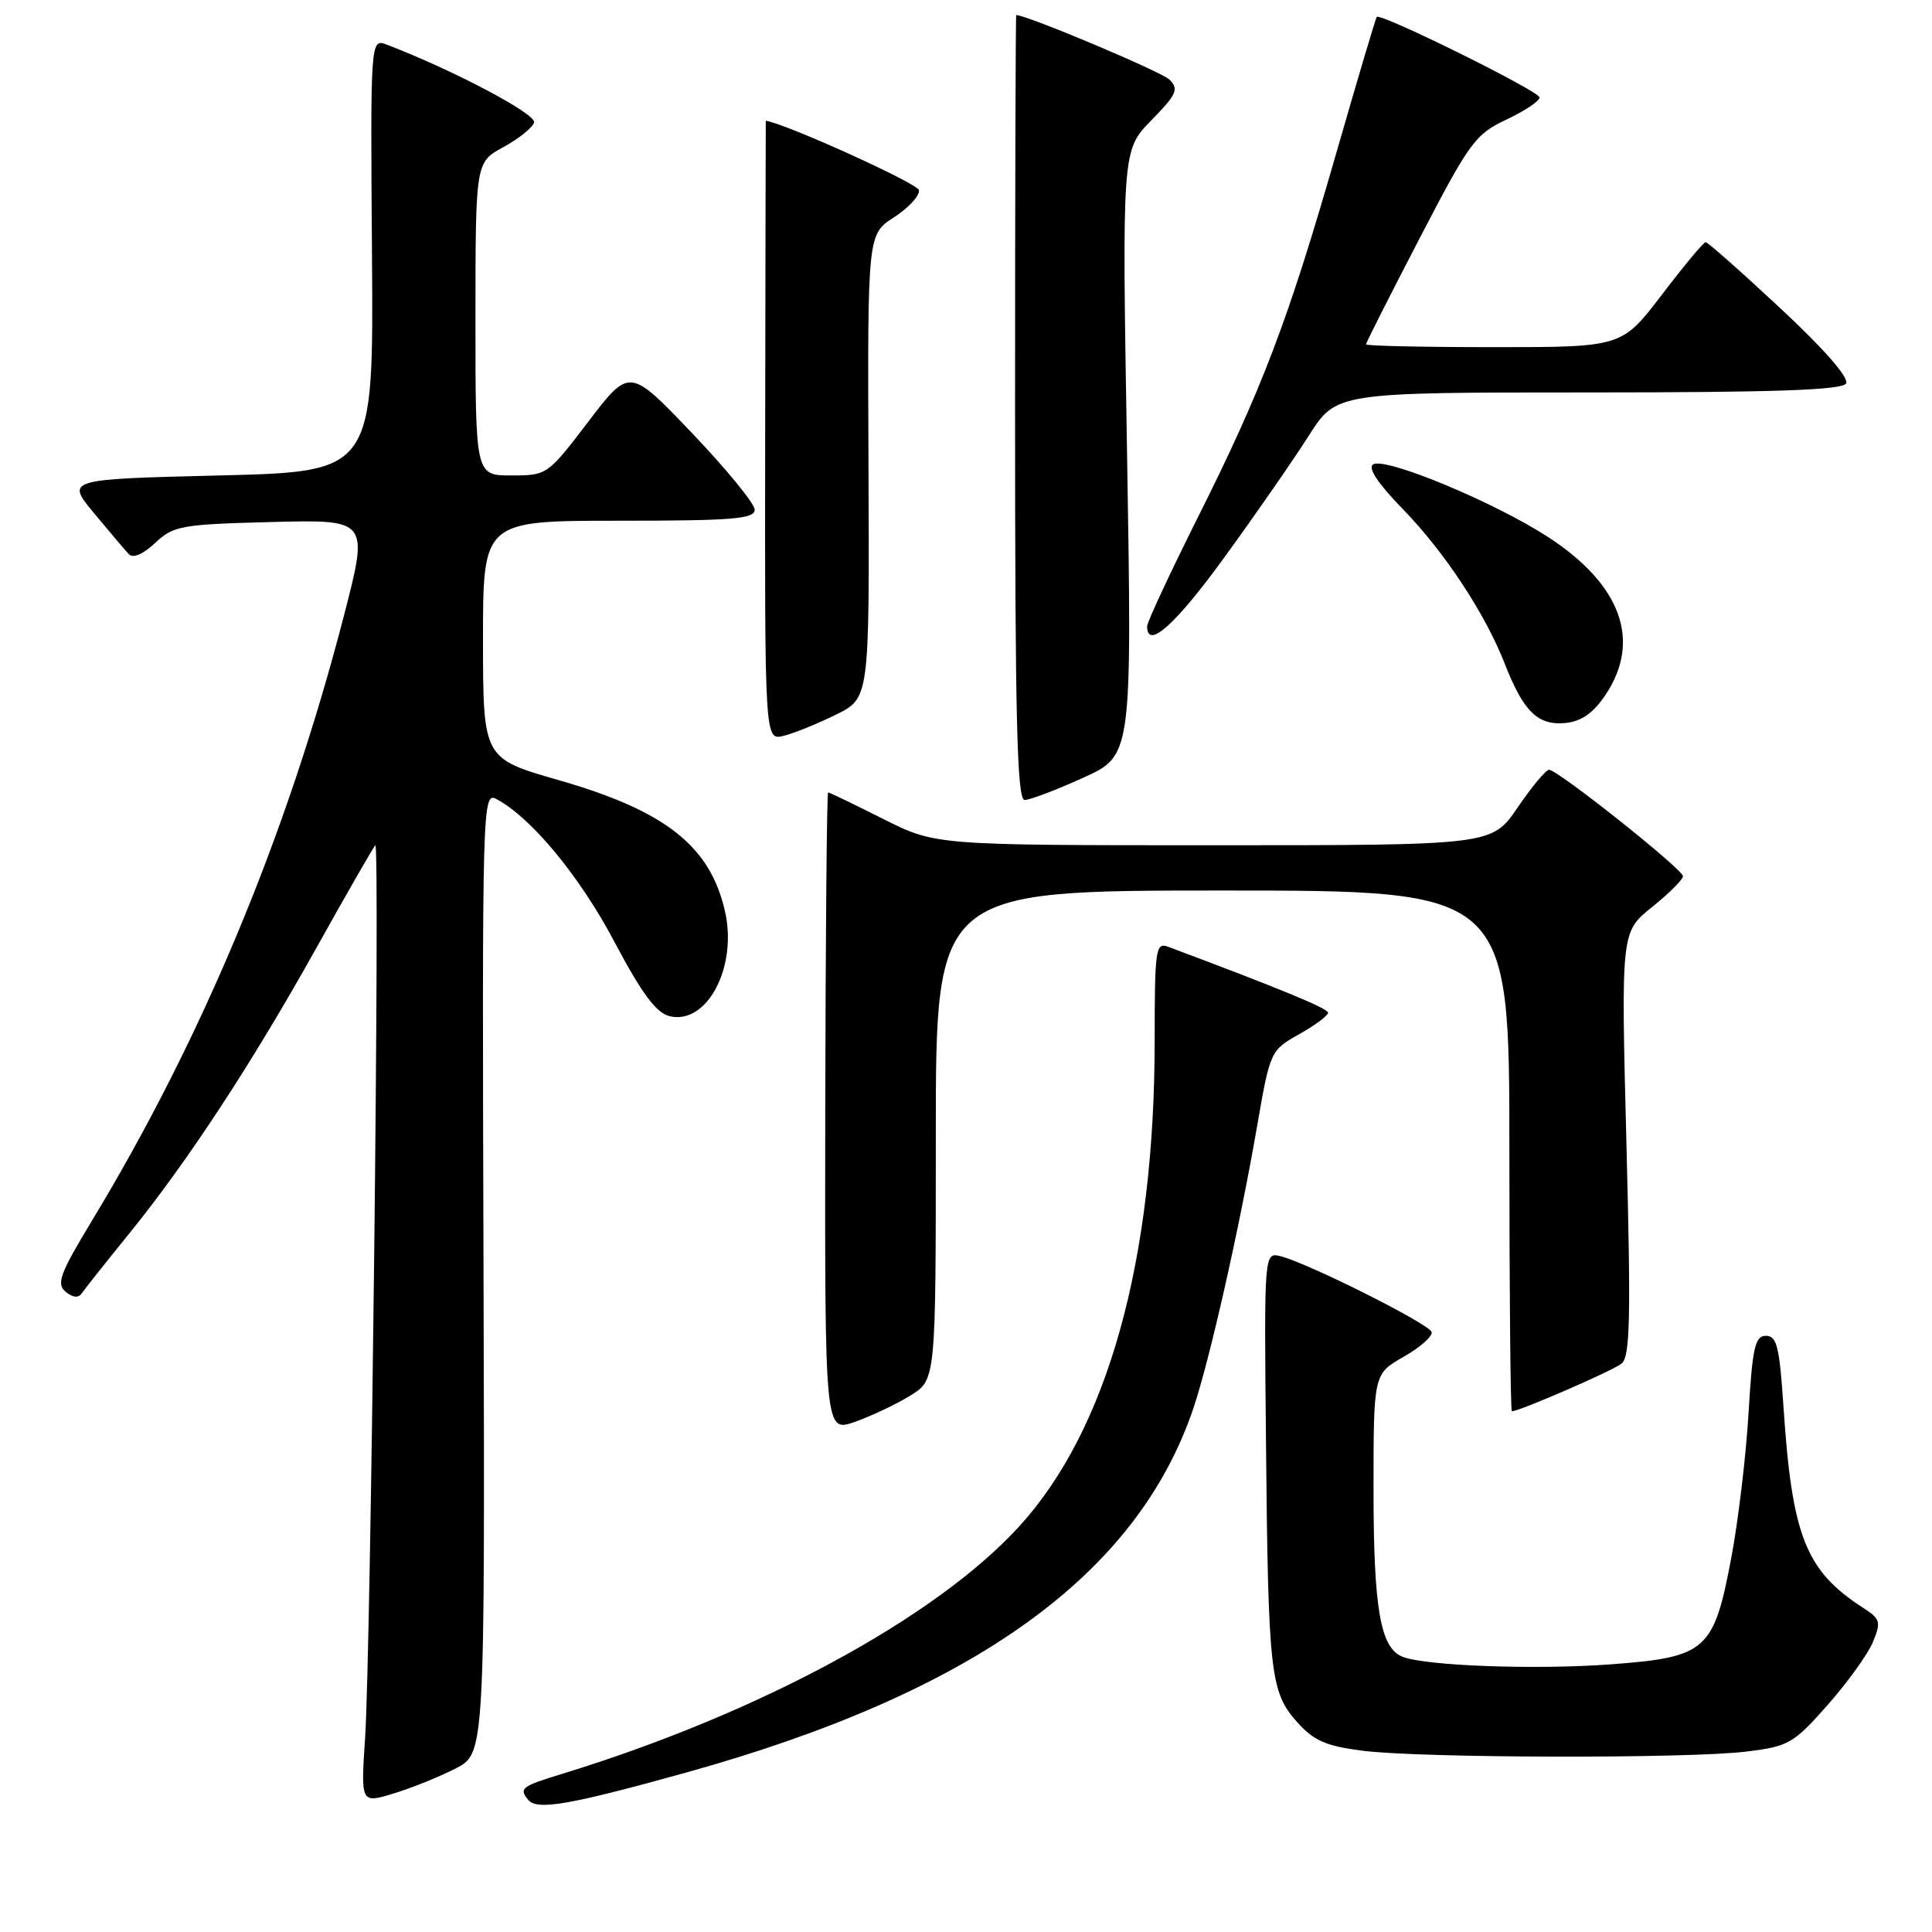 <?xml version="1.0" encoding="UTF-8" standalone="no"?>
<!DOCTYPE svg PUBLIC "-//W3C//DTD SVG 1.1//EN" "http://www.w3.org/Graphics/SVG/1.1/DTD/svg11.dtd" >
<svg xmlns="http://www.w3.org/2000/svg" xmlns:xlink="http://www.w3.org/1999/xlink" version="1.1" viewBox="0 0 256 256">
 <g >
 <path fill="currentColor"
d=" M 91.00 234.85 C 129.00 224.27 150.67 208.70 158.13 186.60 C 160.28 180.24 164.21 162.84 166.55 149.35 C 168.30 139.25 168.34 139.18 172.16 137.03 C 174.27 135.84 175.99 134.56 175.98 134.19 C 175.97 133.62 169.46 130.94 154.75 125.44 C 153.14 124.84 153.00 125.82 153.00 137.82 C 153.00 167.06 146.76 189.44 135.04 202.27 C 123.96 214.39 100.56 227.05 74.50 235.04 C 69.10 236.69 68.73 236.97 69.99 238.49 C 71.18 239.92 75.45 239.17 91.00 234.85 Z  M 60.38 234.33 C 64.25 232.33 64.25 232.33 64.07 168.60 C 63.88 105.86 63.91 104.88 65.82 105.90 C 70.42 108.36 76.84 116.14 81.40 124.77 C 85.02 131.61 86.93 134.19 88.69 134.64 C 93.66 135.88 97.76 128.15 96.06 120.73 C 94.09 112.09 88.17 107.43 74.02 103.37 C 64.01 100.50 64.01 100.50 64.00 84.75 C 64.00 69.00 64.00 69.00 82.00 69.00 C 97.09 69.00 100.00 68.76 100.00 67.54 C 100.00 66.74 96.27 62.18 91.71 57.40 C 83.42 48.71 83.42 48.71 77.97 55.85 C 72.56 62.95 72.49 63.00 67.76 63.00 C 63.00 63.00 63.00 63.00 63.00 42.25 C 63.01 21.50 63.01 21.50 66.69 19.50 C 68.71 18.40 70.55 16.93 70.77 16.23 C 71.12 15.13 60.07 9.29 51.29 5.93 C 49.08 5.08 49.08 5.08 49.29 33.79 C 49.50 62.50 49.50 62.50 29.12 63.00 C 8.74 63.50 8.74 63.50 12.46 68.00 C 14.51 70.47 16.59 72.92 17.08 73.44 C 17.63 74.01 18.98 73.43 20.56 71.94 C 22.99 69.66 23.99 69.48 36.01 69.17 C 48.87 68.84 48.87 68.84 45.55 81.67 C 38.04 110.62 26.82 137.56 12.20 161.72 C 7.94 168.76 7.44 170.12 8.69 171.16 C 9.63 171.94 10.39 172.02 10.83 171.38 C 11.20 170.83 14.03 167.26 17.13 163.44 C 24.86 153.91 33.37 140.93 41.98 125.50 C 45.97 118.35 49.46 112.28 49.73 112.00 C 50.37 111.35 49.14 218.73 48.38 230.23 C 47.80 238.97 47.80 238.97 52.15 237.65 C 54.54 236.92 58.24 235.43 60.38 234.33 Z  M 231.43 232.09 C 237.02 231.40 237.65 231.03 242.16 225.93 C 244.80 222.94 247.50 219.19 248.17 217.58 C 249.27 214.92 249.16 214.53 246.94 213.09 C 239.24 208.13 237.45 203.60 236.31 186.25 C 235.79 178.45 235.43 177.00 234.00 177.00 C 232.55 177.00 232.21 178.51 231.69 187.25 C 231.36 192.89 230.33 201.52 229.40 206.44 C 227.08 218.73 226.12 219.58 213.49 220.53 C 203.49 221.28 188.86 220.74 185.82 219.52 C 182.90 218.34 182.00 213.14 182.00 197.38 C 182.00 182.06 182.00 182.06 185.99 179.78 C 188.19 178.53 189.86 177.05 189.70 176.50 C 189.39 175.43 173.35 167.38 169.69 166.46 C 167.50 165.91 167.50 165.91 167.75 191.20 C 168.04 221.72 168.32 224.21 171.86 228.17 C 174.09 230.66 175.68 231.36 180.54 231.98 C 188.29 232.97 223.78 233.04 231.43 232.09 Z  M 120.64 184.91 C 124.00 182.84 124.00 182.84 124.00 150.42 C 124.00 118.00 124.00 118.00 162.00 118.00 C 200.00 118.00 200.00 118.00 200.00 152.50 C 200.00 171.47 200.15 187.00 200.33 187.00 C 201.34 187.00 213.72 181.62 214.87 180.68 C 216.00 179.76 216.11 174.68 215.51 151.53 C 214.79 123.50 214.79 123.50 218.89 120.20 C 221.15 118.39 223.00 116.55 223.00 116.10 C 223.00 115.19 206.41 102.00 205.26 102.00 C 204.84 102.00 202.97 104.25 201.09 107.00 C 197.69 112.00 197.69 112.00 160.82 112.00 C 123.95 112.00 123.95 112.00 117.00 108.50 C 113.18 106.58 109.91 105.00 109.73 105.00 C 109.56 105.00 109.39 124.08 109.35 147.40 C 109.29 189.81 109.29 189.81 113.29 188.40 C 115.48 187.62 118.79 186.06 120.64 184.91 Z  M 143.52 103.06 C 150.00 100.12 150.00 100.12 149.34 60.02 C 148.67 19.92 148.67 19.92 152.55 15.95 C 155.93 12.49 156.23 11.81 154.96 10.55 C 153.90 9.50 136.09 2.00 134.66 2.00 C 134.57 2.00 134.50 25.40 134.50 54.00 C 134.50 95.41 134.76 106.00 135.77 106.00 C 136.47 106.00 139.96 104.68 143.52 103.06 Z  M 110.78 94.69 C 115.21 92.50 115.21 92.50 115.08 61.78 C 114.95 31.05 114.95 31.05 118.48 28.78 C 120.42 27.52 121.90 25.91 121.76 25.19 C 121.58 24.29 104.06 16.36 101.47 16.00 C 101.46 16.00 101.42 34.48 101.39 57.07 C 101.33 98.13 101.33 98.13 103.84 97.50 C 105.23 97.16 108.35 95.89 110.78 94.69 Z  M 212.72 92.10 C 217.55 84.91 214.81 77.42 205.05 71.11 C 197.89 66.48 183.56 60.54 181.95 61.53 C 181.21 61.99 182.55 64.03 185.80 67.37 C 191.41 73.13 196.78 81.27 199.41 88.00 C 201.86 94.28 203.79 96.16 207.42 95.80 C 209.55 95.59 211.10 94.50 212.72 92.10 Z  M 162.31 73.75 C 166.41 68.11 171.40 60.91 173.41 57.75 C 177.06 52.00 177.06 52.00 210.47 52.00 C 235.02 52.00 244.07 51.69 244.61 50.82 C 245.06 50.09 241.78 46.32 235.92 40.86 C 230.74 36.03 226.28 32.08 226.00 32.09 C 225.72 32.10 223.11 35.24 220.20 39.06 C 214.90 46.00 214.90 46.00 197.95 46.00 C 188.63 46.00 181.00 45.83 181.00 45.63 C 181.00 45.43 184.19 39.11 188.10 31.59 C 194.73 18.82 195.49 17.78 199.60 15.85 C 202.02 14.71 204.00 13.39 204.00 12.91 C 204.00 12.10 182.97 1.69 182.43 2.24 C 182.29 2.38 179.85 10.60 177.00 20.50 C 170.67 42.54 167.20 51.65 158.63 68.74 C 154.99 76.02 152.00 82.43 152.00 82.99 C 152.00 86.15 155.75 82.80 162.31 73.75 Z "/>
</g>
</svg>